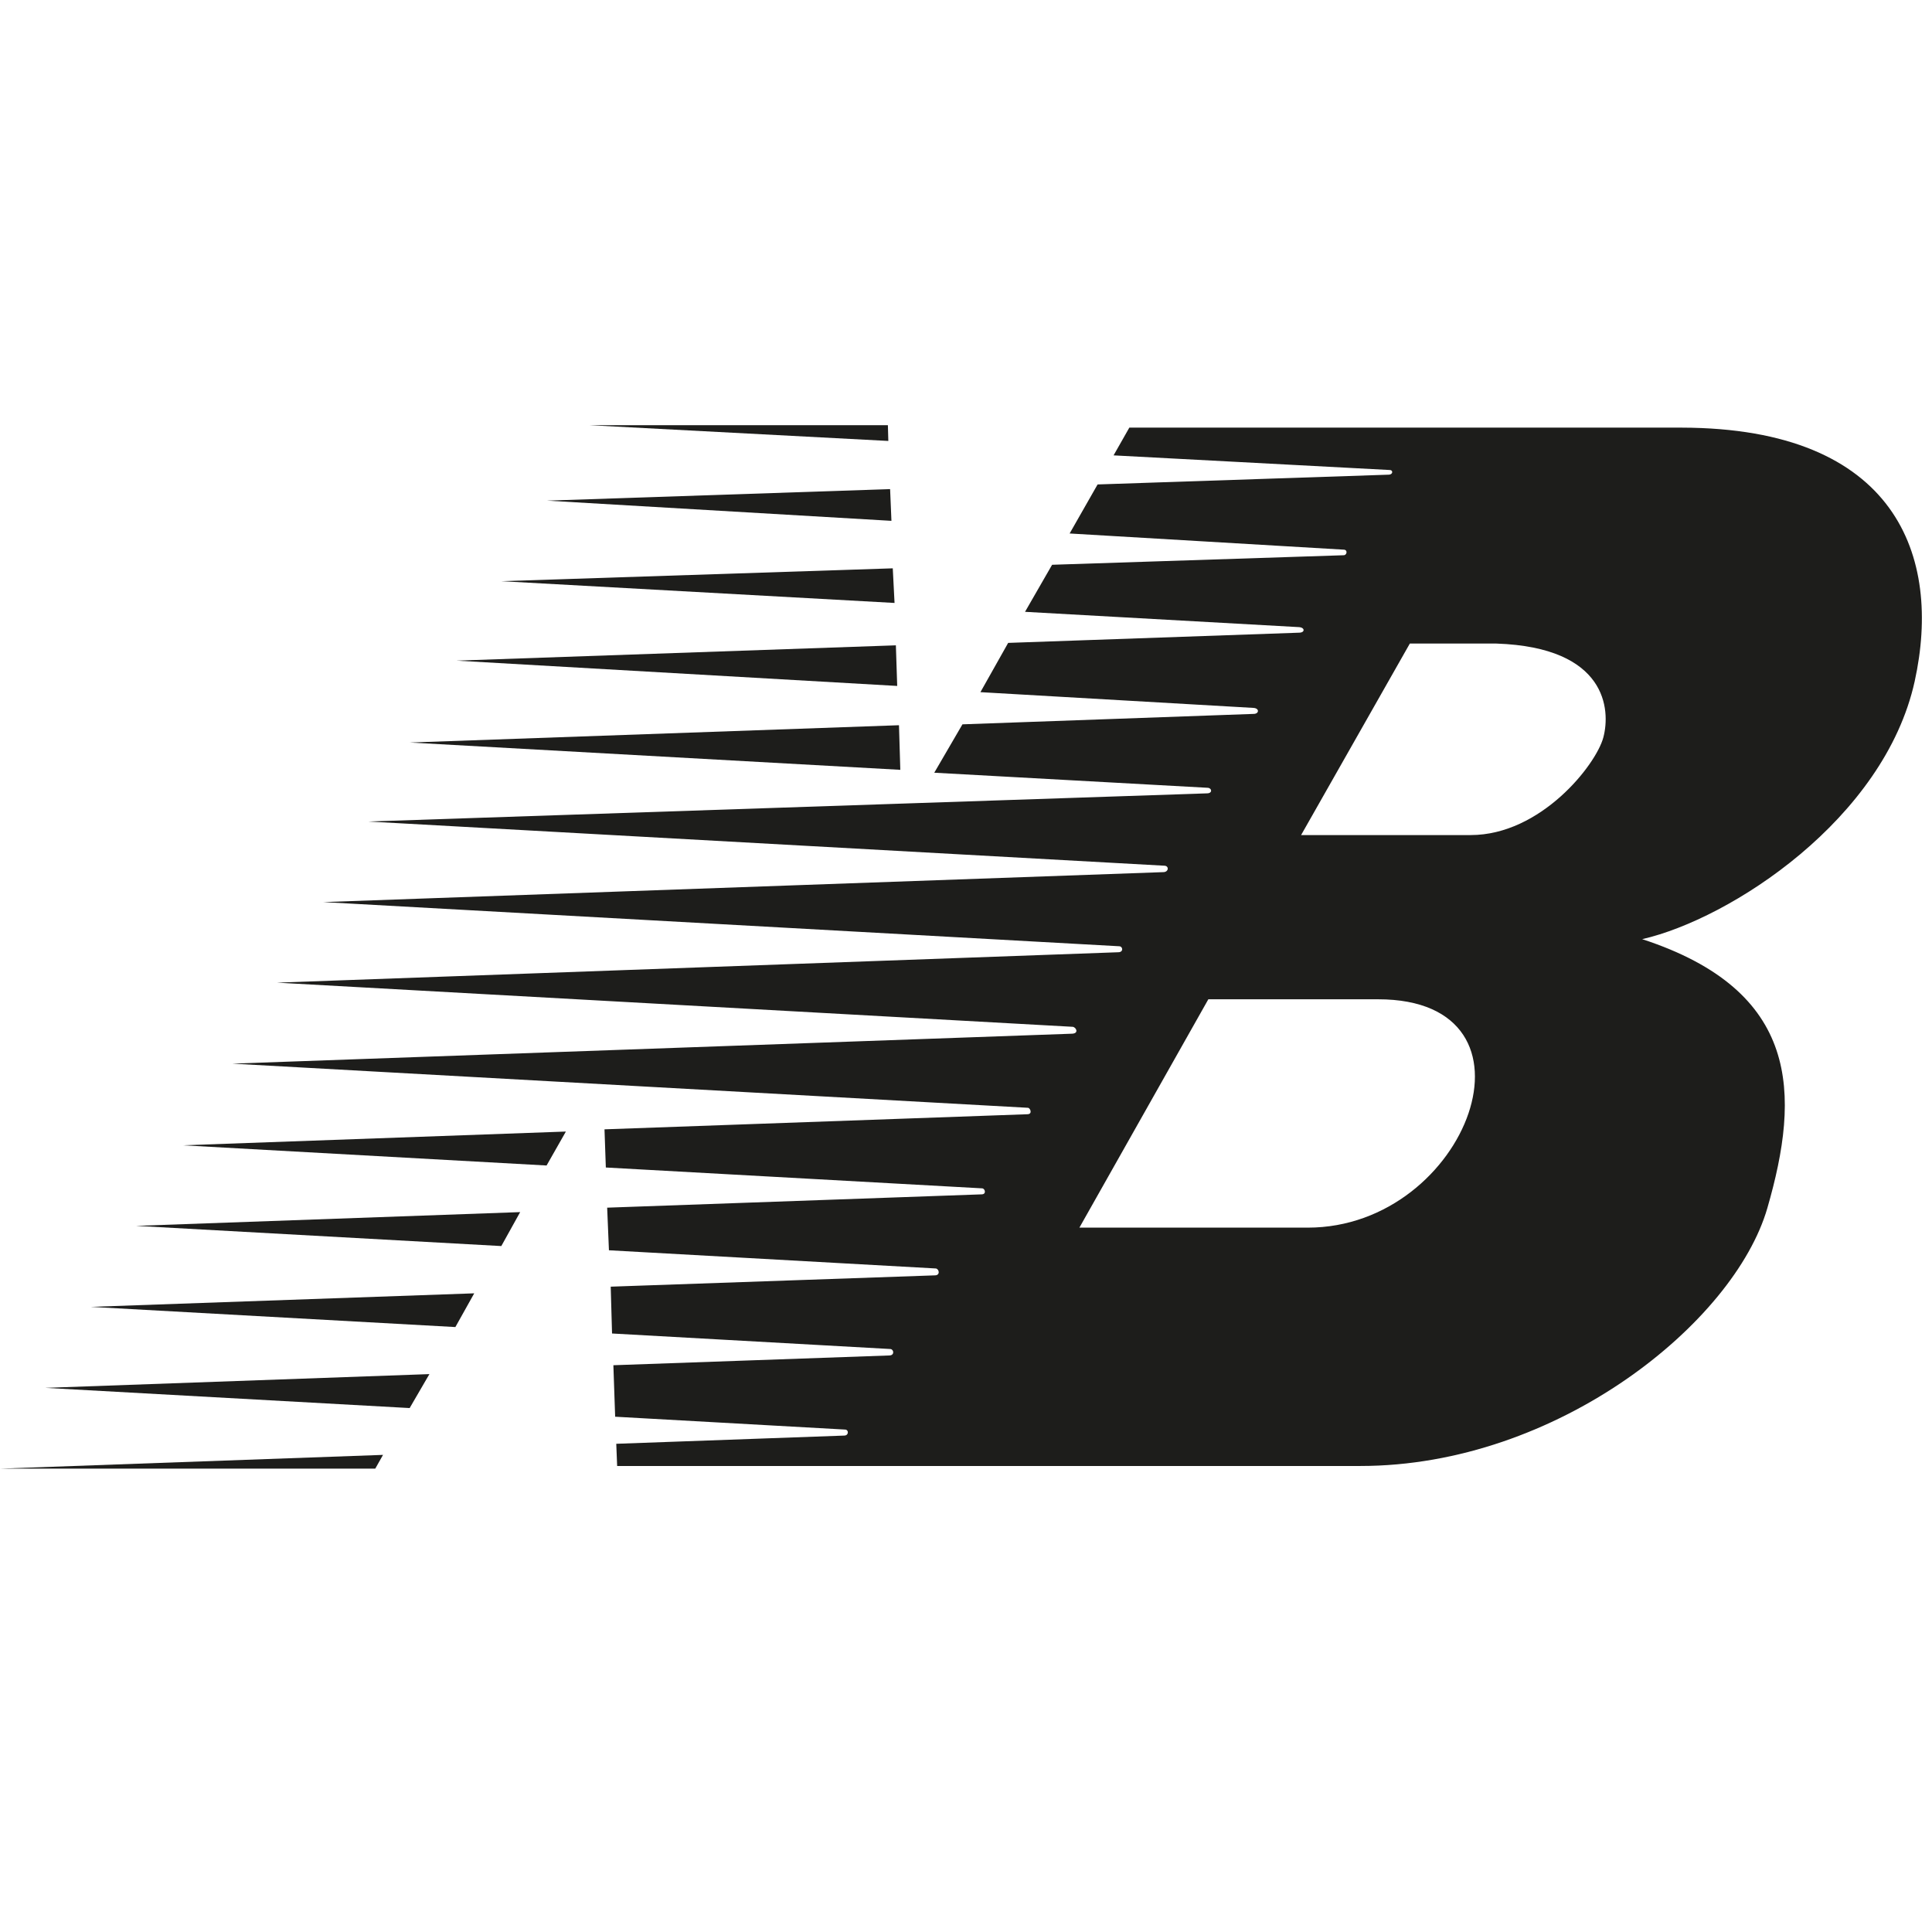 <?xml version="1.0" encoding="utf-8"?>
<!-- Generator: Adobe Illustrator 18.1.0, SVG Export Plug-In . SVG Version: 6.00 Build 0)  -->
<!DOCTYPE svg PUBLIC "-//W3C//DTD SVG 1.1//EN" "http://www.w3.org/Graphics/SVG/1.1/DTD/svg11.dtd">
<svg version="1.1" id="Layer_1" xmlns="http://www.w3.org/2000/svg" xmlns:xlink="http://www.w3.org/1999/xlink" x="0px" y="0px"
	 viewBox="0 0 870.6 870.5" enable-background="new 0 0 870.6 870.5" xml:space="preserve">
<g>
	<polygon fill="#1D1D1B" points="255,509.9 82.4,516.1 246.3,525.2 255,509.9 	"/>
	<polygon fill="#1D1D1B" points="234.4,546.2 61.3,552.4 225.9,561.5 234.4,546.2 	"/>
	<polygon fill="#1D1D1B" points="213.7,582.8 40.9,588.9 205.2,598 213.7,582.8 	"/>
	<polygon fill="#1D1D1B" points="193.5,619.2 20.4,625.4 184.6,634.5 193.5,619.2 	"/>
	<polygon fill="#1D1D1B" points="405.1,326.8 184.7,334.6 405.7,346.9 405.1,326.8 	"/>
	<polygon fill="#1D1D1B" points="403.7,290.8 205.7,297.7 404.3,309.1 403.7,290.8 	"/>
	<polygon fill="#1D1D1B" points="402.3,256.1 225.9,261.9 403.1,271.7 402.3,256.1 	"/>
	<polygon fill="#1D1D1B" points="401.1,220.4 246.5,225.6 401.7,234.7 401.1,220.4 	"/>
	<polygon fill="#1D1D1B" points="400.1,191.6 265.6,191.6 400.3,198.7 400.1,191.6 	"/>
	<polygon fill="#1D1D1B" points="172.6,655.6 0,661.8 169.1,661.8 172.6,655.6 	"/>
	<path fill="#1D1D1B" d="M757.8,192.7H508.9l-7.1,12.5l124.5,6.6l0,0c1.5,0,1.5,2.1-0.6,2.1l0,0l-131.1,4.4L482,240.4l123.7,7.3l0,0
		c1.7,0.2,1.2,2.5-0.2,2.5l0,0l-131.4,4.3l-12.2,21.2l123.5,6.9l0,0c2.7,0.2,2.7,2.5,0,2.5l0,0l-131.1,4.6l-12.5,22.2l123.1,7.1l0,0
		c2.7,0.2,2.5,2.7,0,2.7l0,0l-131.2,4.7L421,348.2l123.3,6.8l0,0c1.9,0.2,2.1,2.5-0.4,2.5l0,0l-377.9,12.7l358.6,19.9l0,0
		c2.3,0,2.1,2.9-0.4,2.9l0,0l-378.5,13.5l358.6,19.9l0,0c1.7,0,2.1,2.7-0.4,2.7l0,0l-379.1,13.7l358.6,19.9l0,0
		c1.5,0.2,2.9,2.9-0.2,3.1l0,0l-378.5,13.5l358.6,19.9l0,0c1,0.2,2.1,2.9-0.4,2.9l0,0l-190.5,6.8l0.6,17.2l169.7,9.4l0,0
		c1.2,0.2,1.9,2.7-0.4,2.7l0,0l-168.7,6l0.8,19.2l147.3,8.2l0,0c1.5,0.2,2.1,3.1-0.4,3.1l0,0l-146.1,5.1l0.6,21.1l125.5,7l0,0
		c1.5,0.2,1.9,2.9-0.6,2.9l0,0l-124.3,4.4l0.8,23.2l103.8,5.8l0,0c1.5,0.2,1.5,2.7-0.6,2.7l0,0l-102.7,3.7l0.4,10h334.9l0,0
		c88.8,0,168.5-64.7,183.4-116.2s14.9-97.9-56.4-121.2c39.8-9.1,109.1-54.1,122.8-116.2C875.2,250.6,854.5,192.9,757.8,192.7
		L757.8,192.7L757.8,192.7L757.8,192.7z M589.3,553.2H486.4l58.1-102.9h76.4l0,0C699.7,450.2,661.5,553.2,589.3,553.2L589.3,553.2
		L589.3,553.2L589.3,553.2z M722.5,332.3c-3.3,12.4-28.2,44-59.8,44l0,0h-76.4l49-86.3h39l0,0C724.2,291.7,725.8,319.9,722.5,332.3
		L722.5,332.3L722.5,332.3L722.5,332.3z"/>
</g>
</svg>
